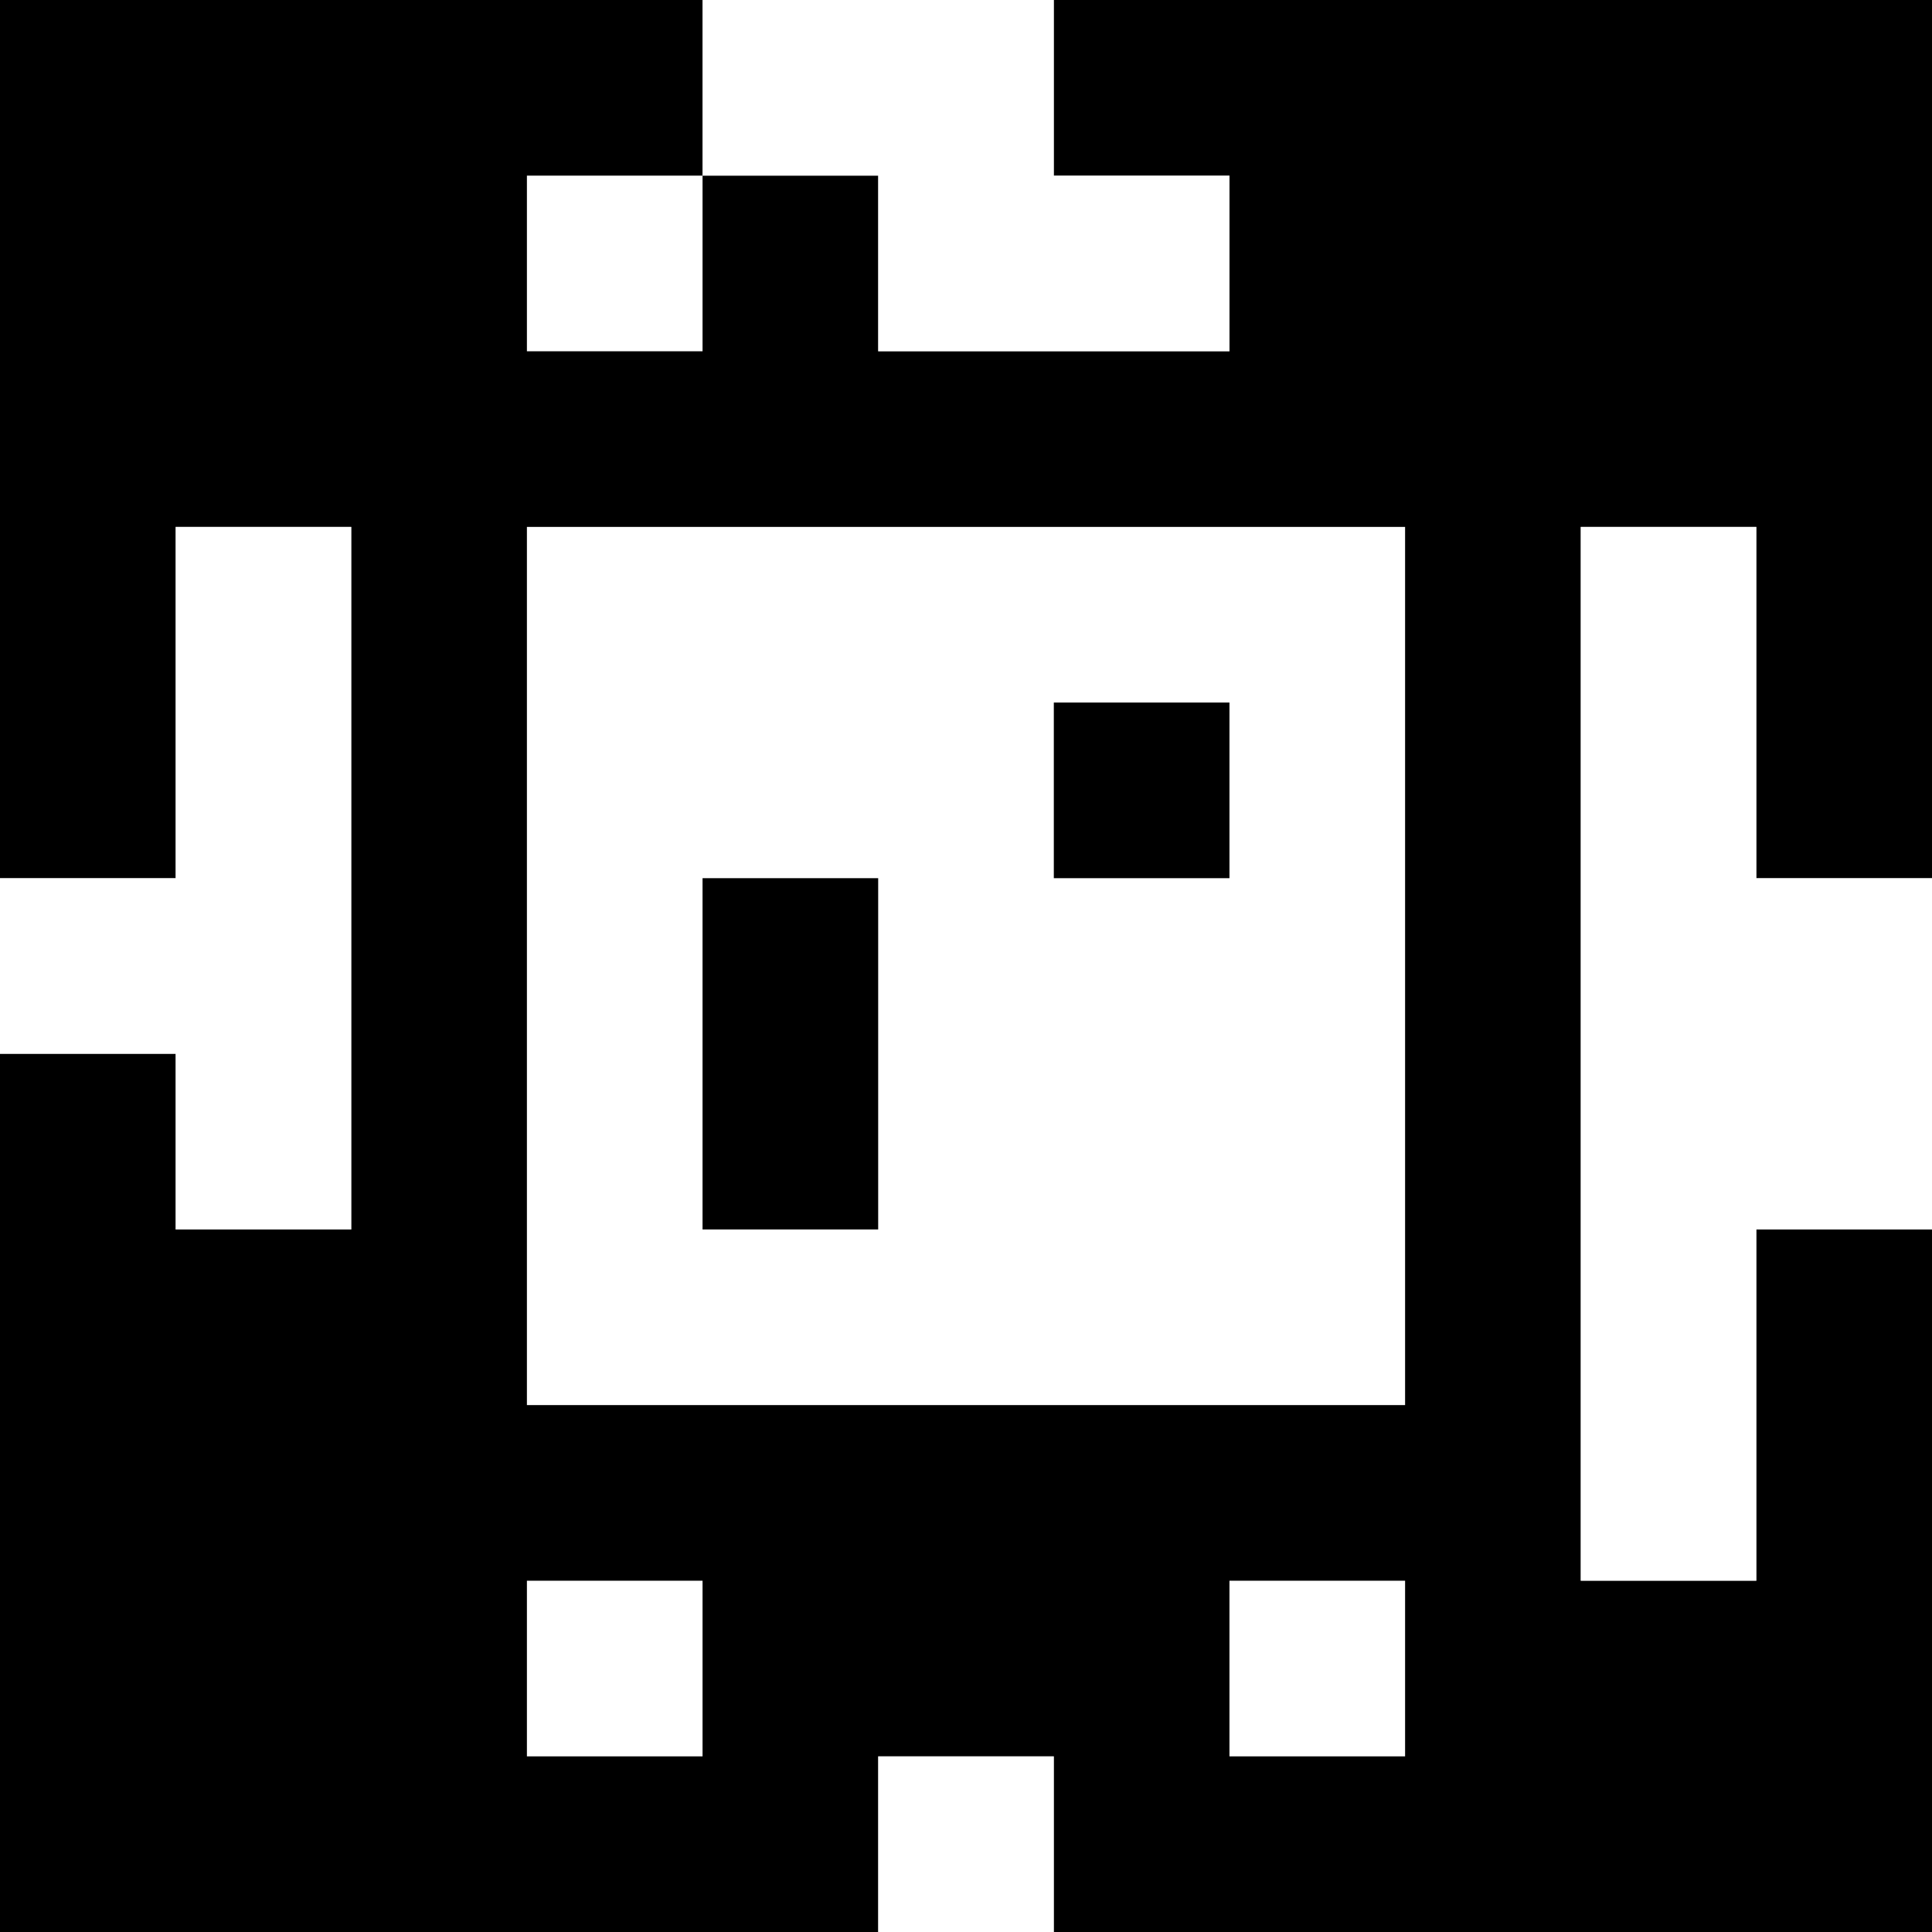 <?xml version="1.0" standalone="yes"?>
<svg xmlns="http://www.w3.org/2000/svg" width="110" height="110">
<rect width="100%" height="100%" fill="#808080" stroke="none"/>
<path style="fill:#000000; stroke:none;" d="M0 0L0 50L10 50L10 30L20 30L20 70L10 70L10 60L0 60L0 110L50 110L50 100L60 100L60 110L110 110L110 70L100 70L100 90L90 90L90 30L100 30L100 50L110 50L110 0L60 0L60 10L70 10L70 20L50 20L50 10L40 10L40 0L0 0z"/>
<path style="fill:#ffffff; stroke:none;" d="M40 0L40 10L50 10L50 20L70 20L70 10L60 10L60 0L40 0M30 10L30 20L40 20L40 10L30 10M10 30L10 50L0 50L0 60L10 60L10 70L20 70L20 30L10 30M30 30L30 80L80 80L80 30L30 30M90 30L90 90L100 90L100 70L110 70L110 50L100 50L100 30L90 30z"/>
<path style="fill:#000000; stroke:none;" d="M60 40L60 50L70 50L70 40L60 40M40 50L40 70L50 70L50 50L40 50z"/>
<path style="fill:#ffffff; stroke:none;" d="M30 90L30 100L40 100L40 90L30 90M70 90L70 100L80 100L80 90L70 90M50 100L50 110L60 110L60 100L50 100z"/>
</svg>
